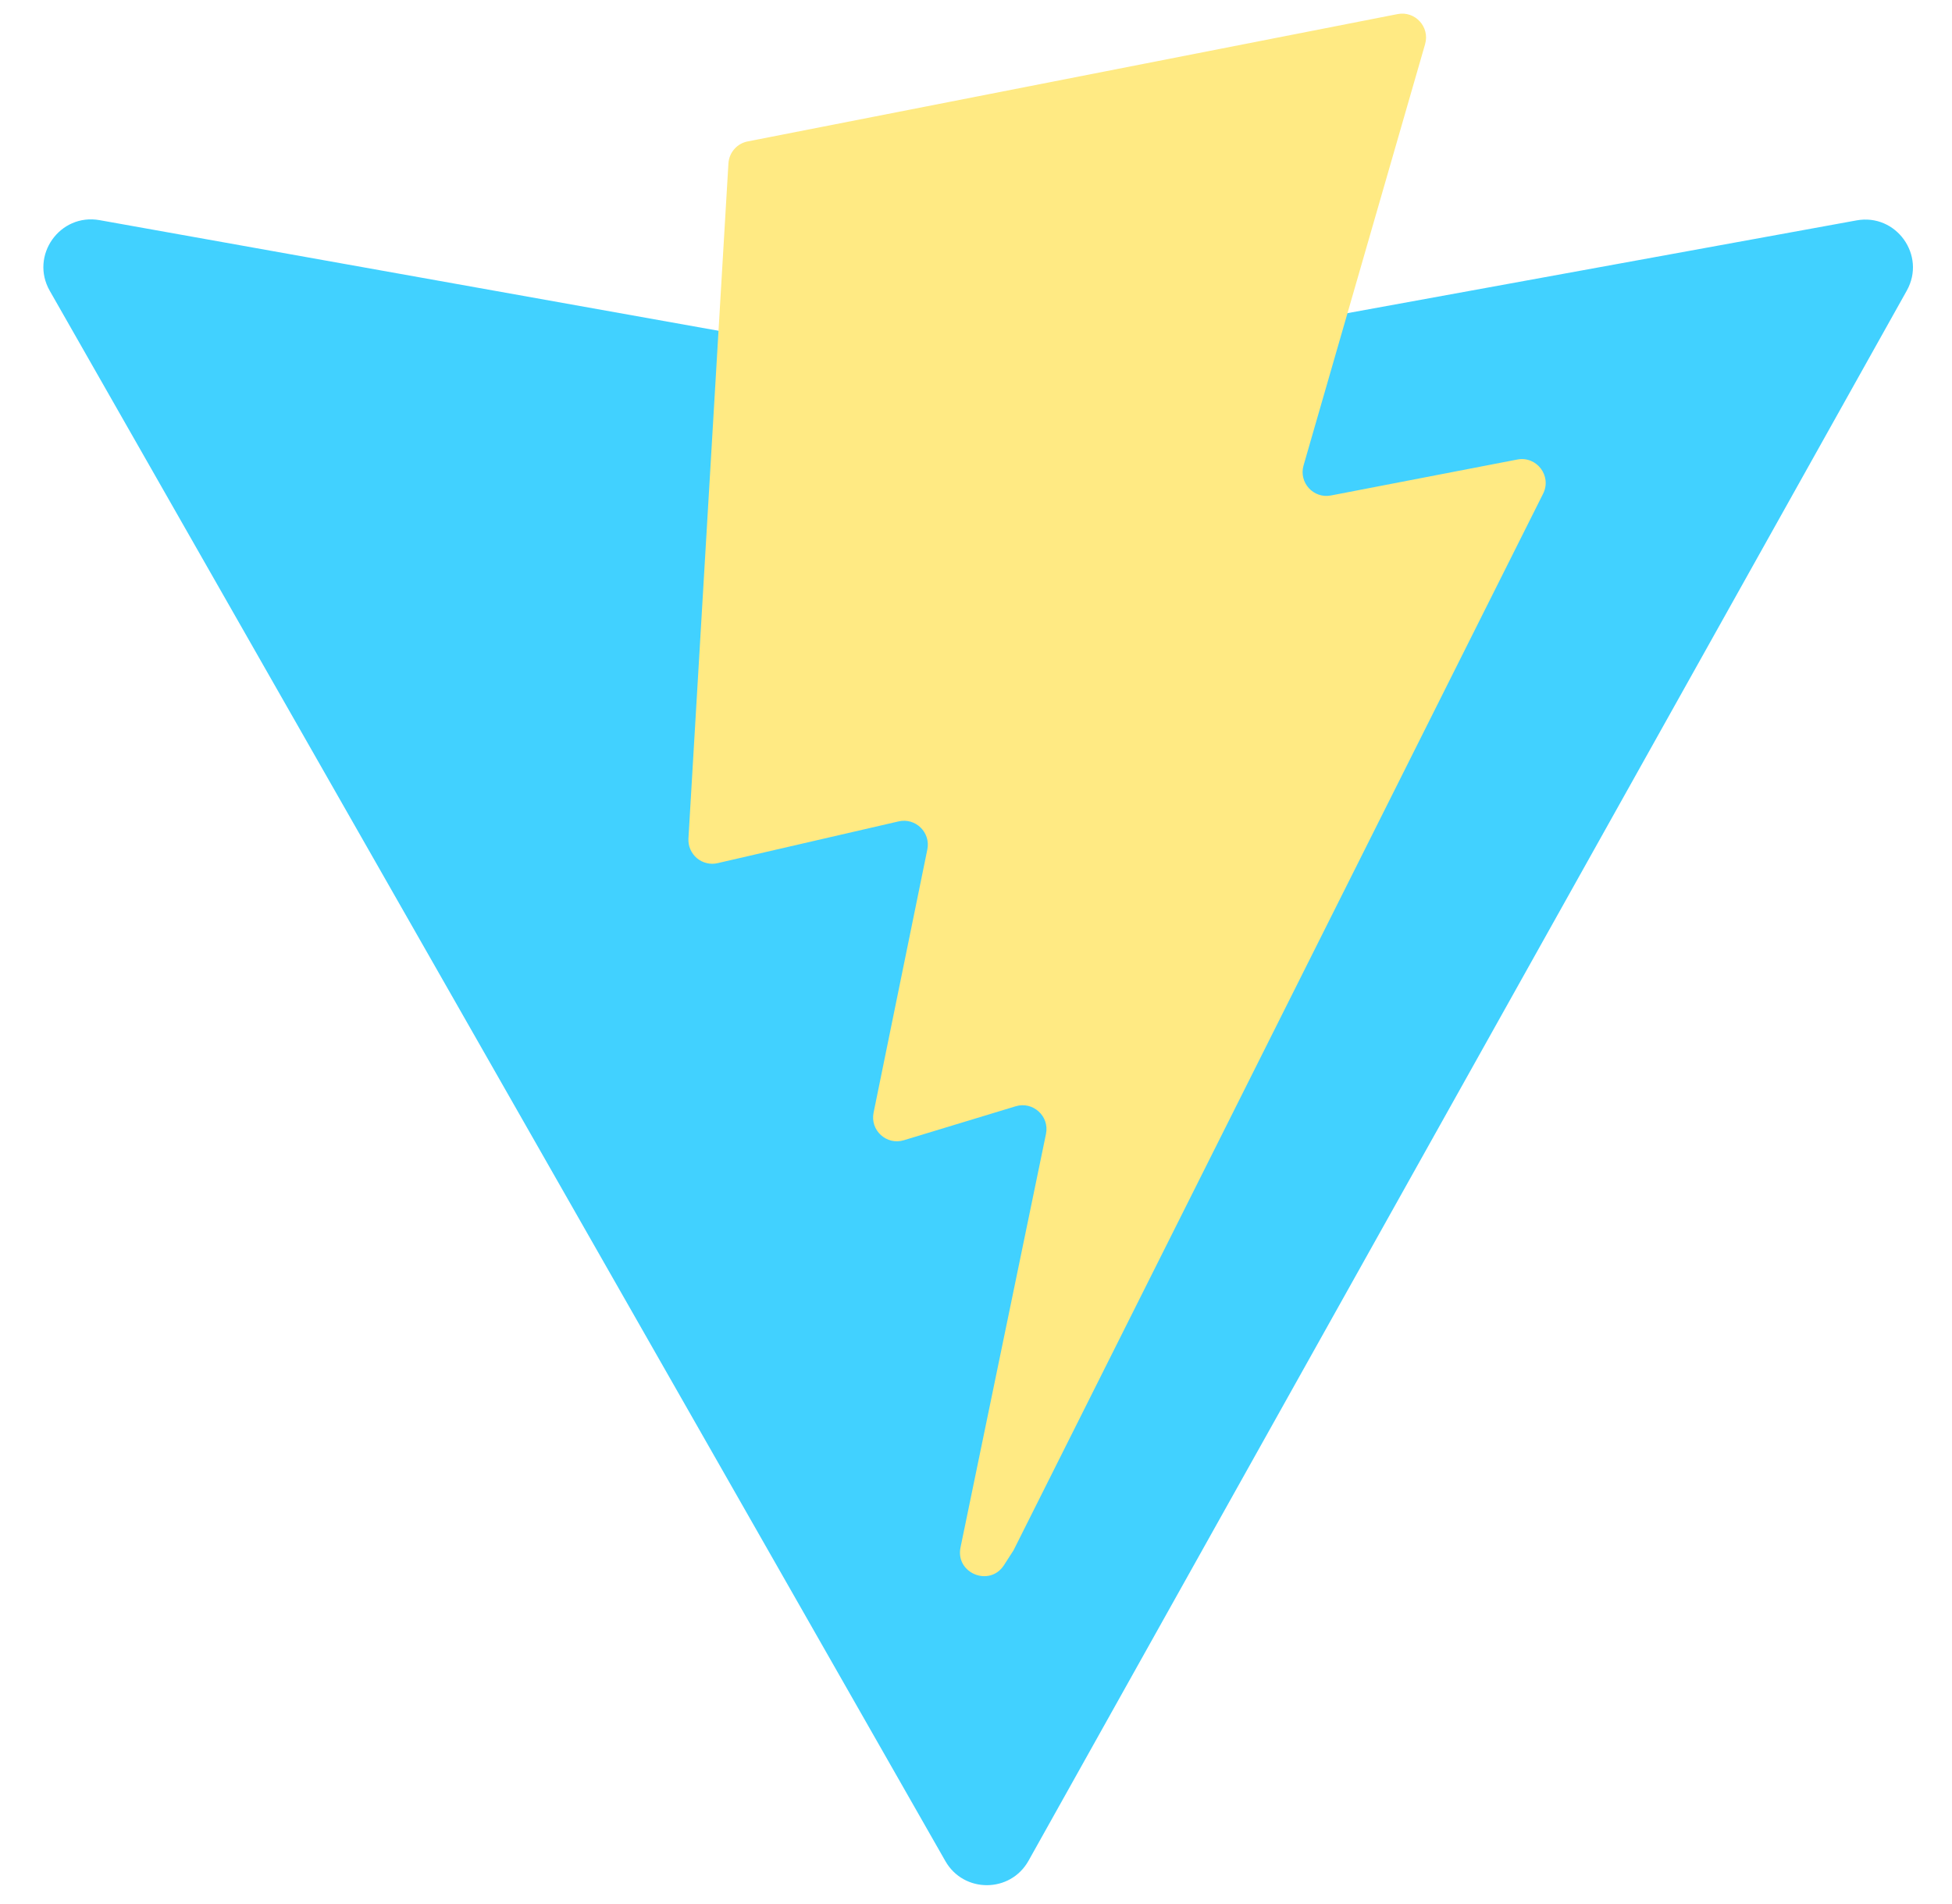 <svg width="41" height="40" viewBox="0 0 41 40" fill="none" xmlns="http://www.w3.org/2000/svg">
<g clip-path="url(#clip0_186_40606)">
<path d="M40.05 6.106L21.603 39.091C21.222 39.772 20.244 39.776 19.857 39.099L1.045 6.109C0.624 5.37 1.255 4.476 2.092 4.625L20.558 7.926C20.676 7.947 20.797 7.947 20.915 7.925L38.995 4.63C39.829 4.478 40.464 5.366 40.05 6.106Z" fill="url(#paint0_linear_186_40606)"/>
<path d="M29.355 0.296L15.704 2.971C15.595 2.992 15.496 3.049 15.423 3.133C15.35 3.216 15.307 3.322 15.3 3.433L14.46 17.615C14.456 17.693 14.469 17.771 14.5 17.842C14.531 17.914 14.578 17.977 14.637 18.028C14.697 18.078 14.767 18.114 14.843 18.132C14.919 18.151 14.998 18.151 15.073 18.133L18.874 17.256C19.23 17.174 19.551 17.488 19.478 17.845L18.349 23.375C18.273 23.747 18.622 24.065 18.985 23.954L21.333 23.241C21.697 23.131 22.047 23.45 21.97 23.822L20.175 32.508C20.063 33.051 20.786 33.347 21.087 32.882L21.288 32.57L32.412 10.371C32.598 9.999 32.277 9.575 31.869 9.654L27.956 10.409C27.589 10.48 27.276 10.138 27.38 9.778L29.933 0.927C30.037 0.566 29.723 0.224 29.355 0.296Z" fill="url(#paint1_linear_186_40606)"/>
</g>
<defs>
<linearGradient id="paint0_linear_186_40606" x1="-83.537" y1="695.099" x2="5087.57" y2="7667.3" gradientUnits="userSpaceOnUse">
<stop stop-color="#41D1FF"/>
<stop offset="1" stop-color="#BD34FE"/>
</linearGradient>
<linearGradient id="paint1_linear_186_40606" x1="2043.03" y1="190.055" x2="3105.77" y2="7427.65" gradientUnits="userSpaceOnUse">
<stop stop-color="#FFEA83"/>
<stop offset="0.083" stop-color="#FFDD35"/>
<stop offset="1" stop-color="#FFA800"/>
</linearGradient>
<clipPath id="clip0_186_40606">
<rect width="39.84" height="40" fill="white" transform="translate(0.624)"/>
</clipPath>
</defs>
</svg>

